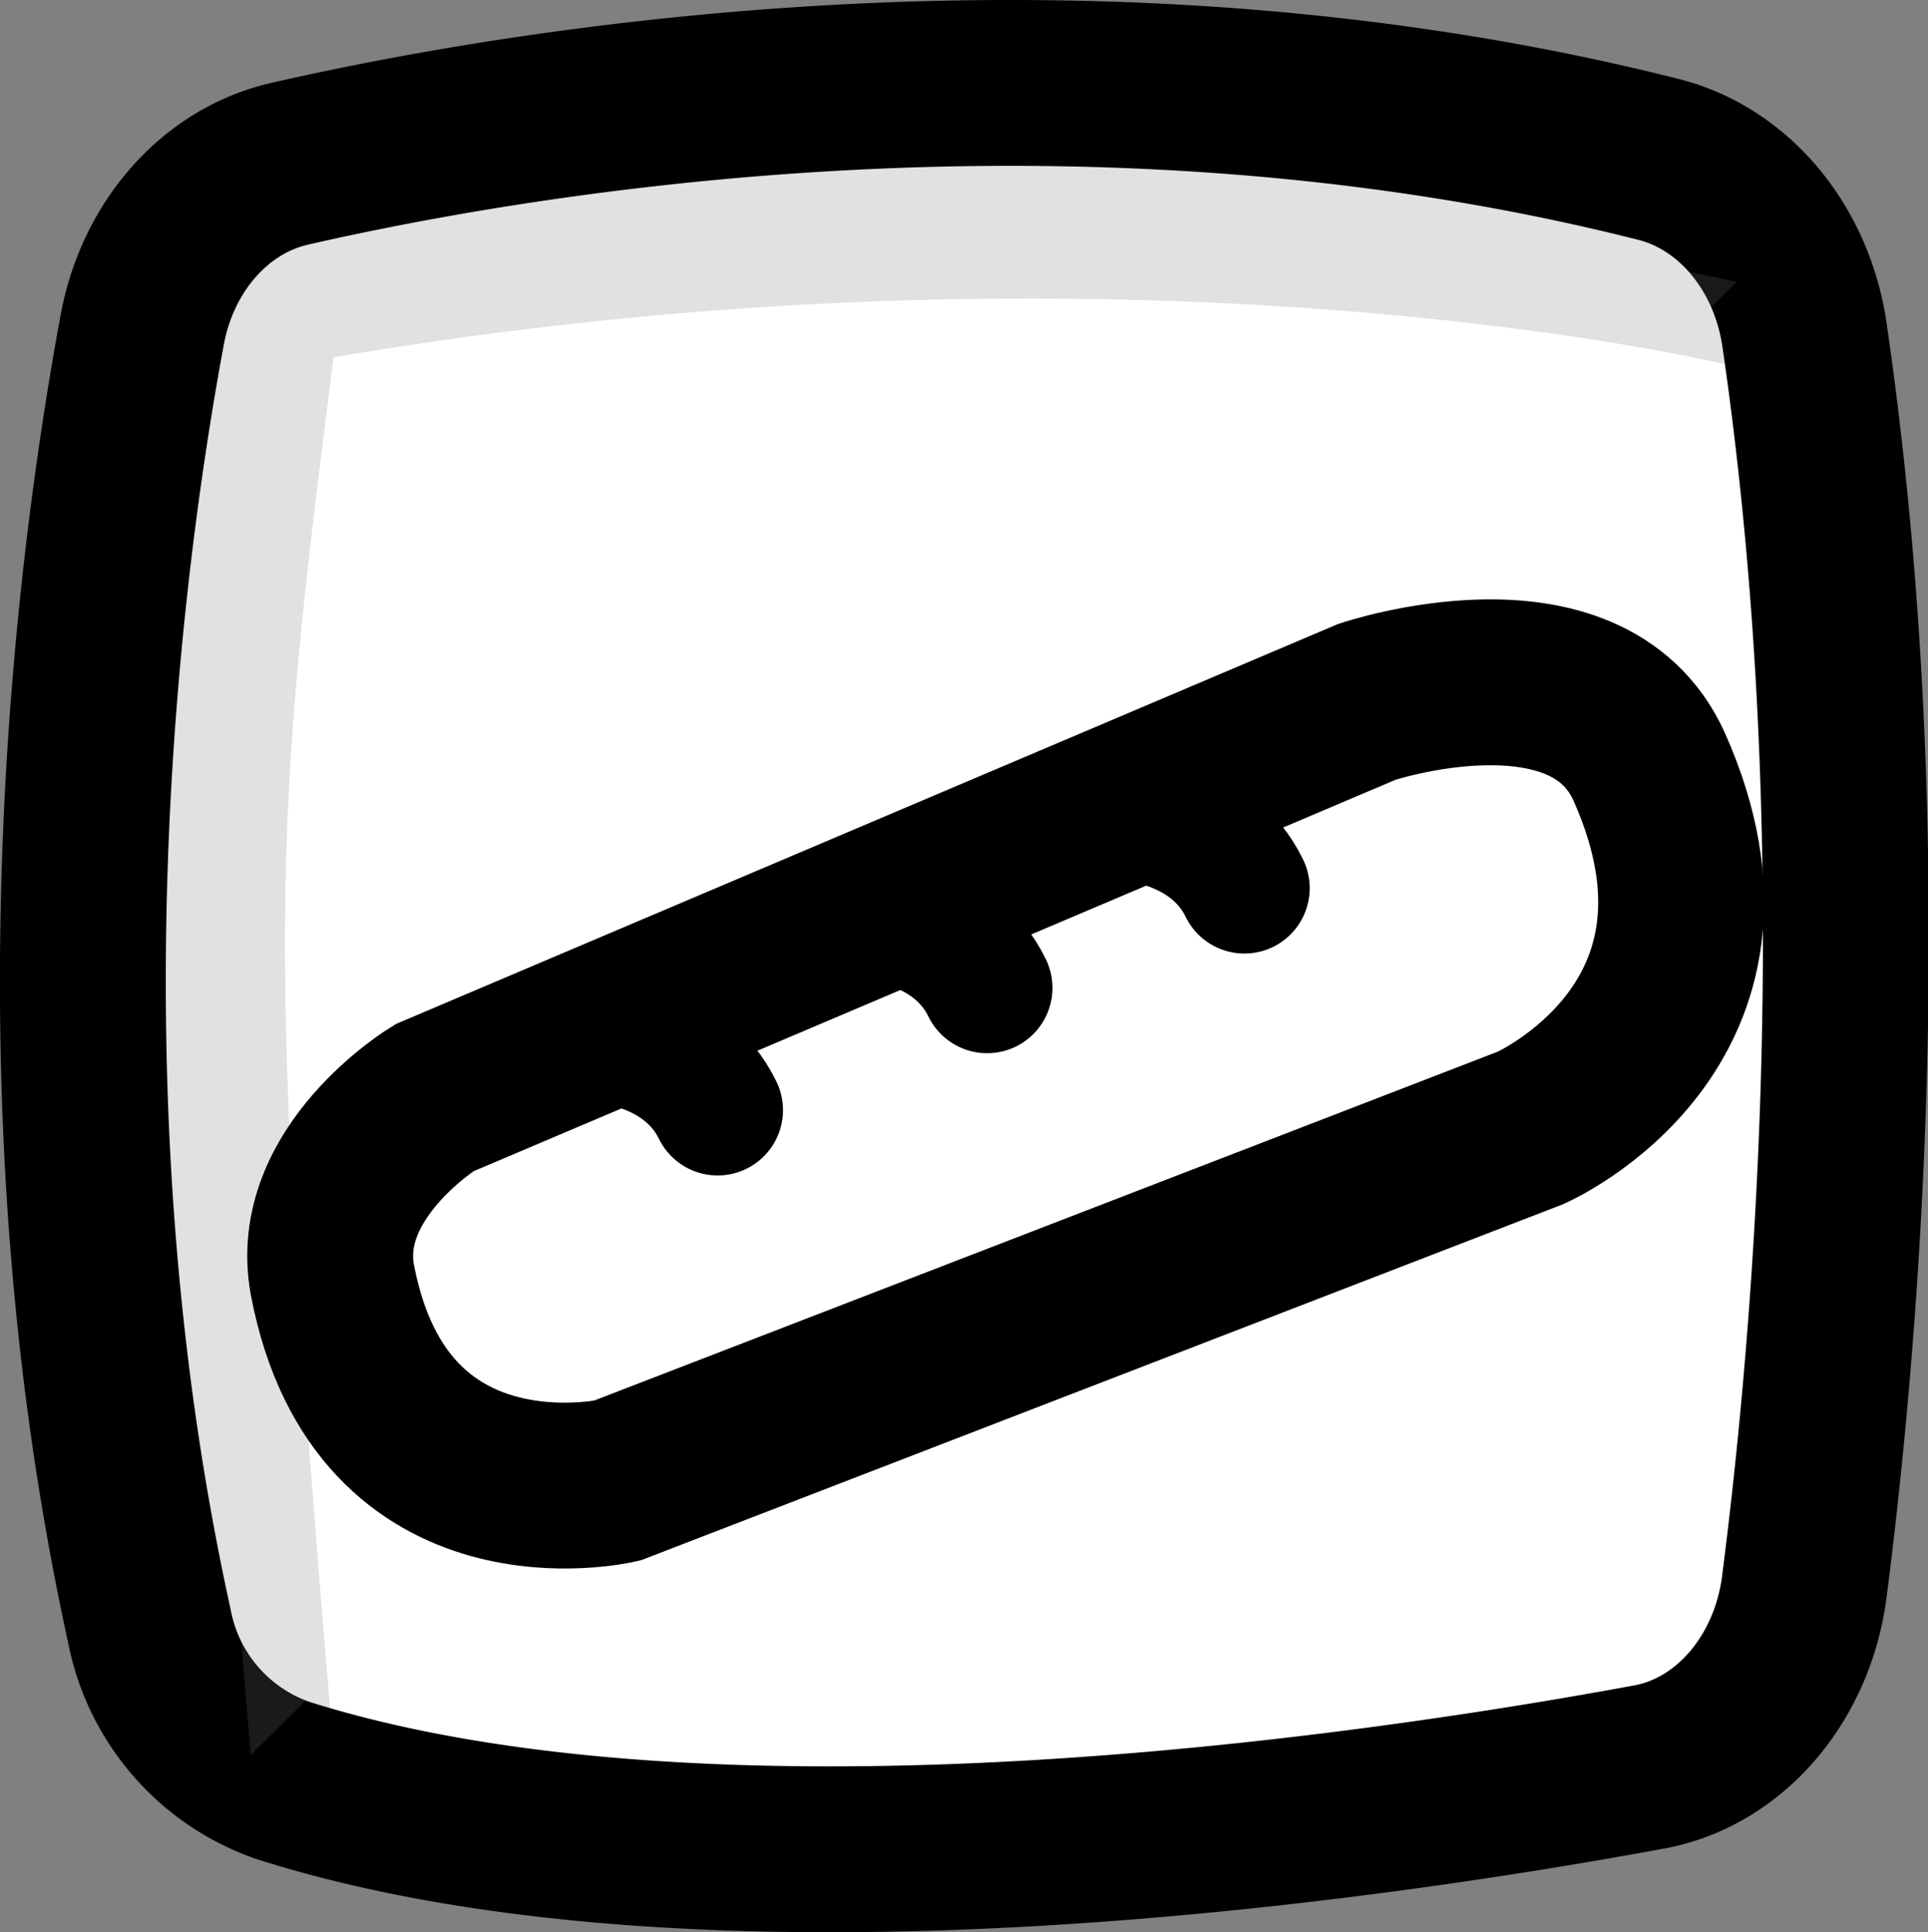 <svg xmlns="http://www.w3.org/2000/svg" viewBox="0 0 116.25 116.5"><rect x="0" y="0" width="116.25" height="116.5" fill="#808080" stroke="none"/><defs><style>.cls-1,.cls-2,.cls-3,.cls-4{fill:#fff;stroke:#000;}.cls-1,.cls-2,.cls-4{stroke-linecap:round;}.cls-1,.cls-2{stroke-linejoin:round;}.cls-1,.cls-2,.cls-3{stroke-width:10px;}.cls-2{opacity:0.12;}.cls-3,.cls-4{stroke-miterlimit:10;}.cls-4{stroke-width:7.88px;}</style></defs><g id="Layer_2" data-name="Layer 2"><g id="Layer_1-2" data-name="Layer 1"><path class="cls-1" d="M17.48,9.87C31.8,6.6,65.56.91,100,9.61c4.55,1.15,8,5.31,8.79,10.49,4.55,31.07,1.88,61,0,75.59-.73,5.56-4.53,10-9.44,10.86-16.87,3.11-56.53,8.94-82.25.81A12.31,12.31,0,0,1,9,98C1.86,65.49,5.92,34.2,8.58,19.86,9.52,14.82,13,10.89,17.48,9.87Z"/><path class="cls-2" d="M104.71,17s-38.35-9.18-89.1.27c-4.09,32.13-4.84,37.09-.49,88.54"/><path class="cls-3" d="M26.18,66.19,82.43,42.31s13.22-4.42,17,3.9C106.4,61.8,92.29,68,92.29,68L37.2,89.27S23,92.57,20.05,77.21C18.8,70.7,26.18,66.19,26.18,66.19Z"/><path class="cls-4" d="M36.55,62.6s4.78.33,6.72,4.33"/><path class="cls-4" d="M52.8,55.22s4.78.33,6.72,4.34"/><path class="cls-4" d="M68.32,49.21s4.77.33,6.71,4.34"/></g></g></svg>